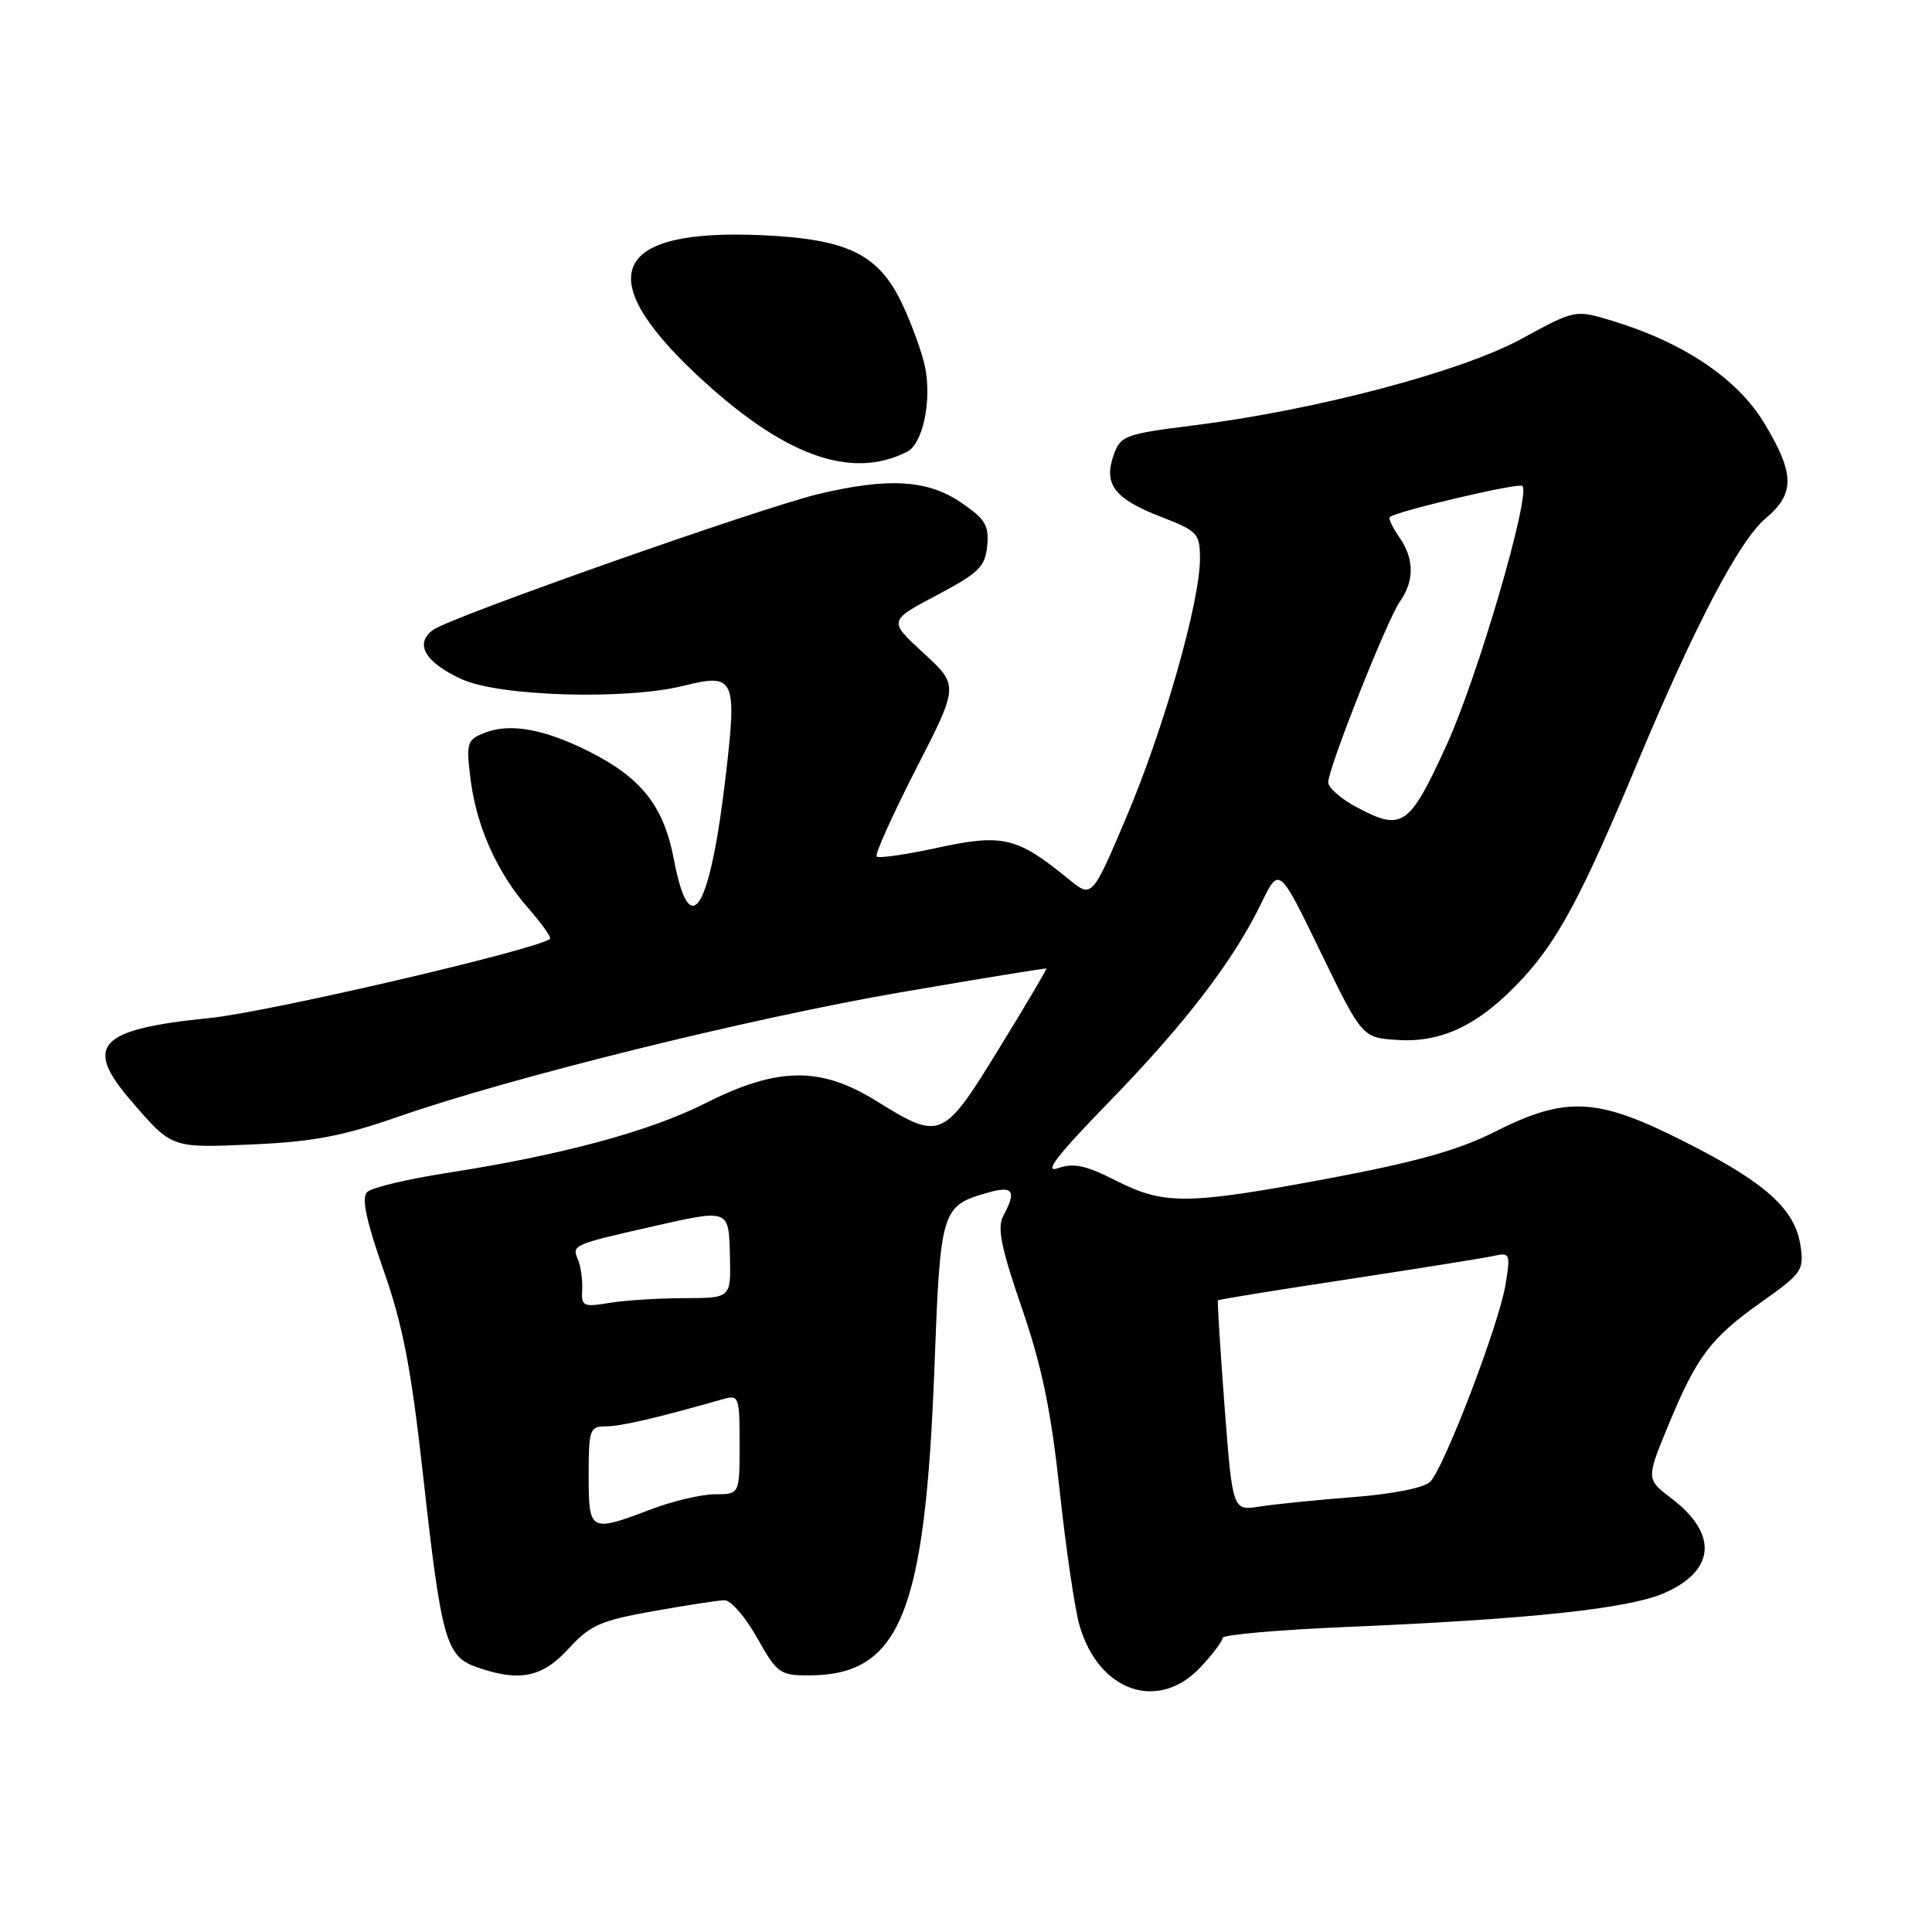 <?xml version="1.0" encoding="UTF-8" standalone="no"?>
<!DOCTYPE svg PUBLIC "-//W3C//DTD SVG 1.1//EN" "http://www.w3.org/Graphics/SVG/1.1/DTD/svg11.dtd" >
<svg xmlns="http://www.w3.org/2000/svg" xmlns:xlink="http://www.w3.org/1999/xlink" version="1.1" viewBox="0 0 256 256">
 <g >
 <path fill="currentColor"
d=" M 159.10 220.89 C 160.69 219.19 162.00 217.45 162.00 217.03 C 162.00 216.62 169.31 215.97 178.25 215.59 C 202.85 214.55 215.84 213.16 220.59 211.06 C 227.29 208.10 227.65 203.26 221.52 198.58 C 218.12 195.99 218.12 195.99 221.02 188.96 C 224.82 179.73 226.66 177.29 233.44 172.50 C 238.75 168.74 239.06 168.30 238.58 165.09 C 237.85 160.20 234.01 156.74 223.24 151.29 C 211.58 145.39 207.53 145.19 197.98 150.01 C 193.27 152.39 187.55 153.99 176.21 156.12 C 157.29 159.66 154.30 159.69 147.87 156.44 C 143.86 154.40 142.26 154.06 140.16 154.80 C 138.23 155.47 140.09 153.07 146.86 146.11 C 156.99 135.71 163.45 127.29 167.14 119.66 C 169.49 114.81 169.49 114.81 174.99 126.16 C 180.50 137.50 180.50 137.50 185.19 137.80 C 191.13 138.19 196.17 135.71 201.74 129.67 C 206.50 124.51 209.67 118.55 216.98 101.04 C 224.59 82.85 230.47 71.62 233.94 68.70 C 237.87 65.40 237.83 62.78 233.75 56.03 C 230.21 50.17 223.05 45.36 213.60 42.50 C 208.71 41.02 208.71 41.02 201.60 44.90 C 193.62 49.25 174.37 54.34 158.13 56.37 C 148.99 57.52 148.47 57.72 147.55 60.34 C 146.20 64.18 147.68 66.10 153.86 68.49 C 158.71 70.37 159.00 70.69 159.00 74.04 C 159.00 79.75 154.20 96.61 149.26 108.25 C 144.69 119.02 144.69 119.02 141.60 116.49 C 134.79 110.92 132.88 110.46 124.34 112.31 C 120.11 113.23 116.43 113.76 116.16 113.50 C 115.90 113.23 118.24 108.02 121.36 101.92 C 127.05 90.83 127.05 90.83 122.38 86.54 C 117.72 82.26 117.72 82.26 124.11 78.88 C 129.70 75.92 130.54 75.10 130.81 72.33 C 131.07 69.62 130.56 68.77 127.33 66.58 C 122.90 63.57 117.74 63.26 108.50 65.45 C 100.95 67.24 59.69 81.77 57.39 83.46 C 54.86 85.30 56.32 87.79 61.23 90.02 C 66.23 92.29 83.05 92.77 90.62 90.86 C 97.29 89.19 97.65 89.91 96.23 102.25 C 94.11 120.68 91.44 125.15 89.29 113.87 C 87.95 106.80 85.01 103.07 78.00 99.55 C 72.18 96.63 67.66 95.80 64.36 97.05 C 61.88 98.00 61.76 98.34 62.32 103.03 C 63.07 109.37 65.83 115.59 69.99 120.33 C 71.79 122.39 73.09 124.22 72.88 124.40 C 71.27 125.80 35.52 134.12 27.82 134.89 C 13.11 136.36 11.04 138.48 17.25 145.72 C 22.82 152.20 22.60 152.12 33.50 151.64 C 41.36 151.30 45.43 150.53 52.50 148.06 C 67.47 142.82 99.36 134.92 119.50 131.46 C 129.95 129.66 138.57 128.26 138.65 128.34 C 138.73 128.43 135.89 133.22 132.34 139.00 C 124.95 151.03 124.63 151.17 116.11 145.88 C 108.72 141.29 103.03 141.36 93.50 146.17 C 86.05 149.93 74.43 153.06 59.11 155.44 C 53.94 156.24 49.23 157.37 48.64 157.96 C 47.88 158.72 48.51 161.70 50.81 168.27 C 53.38 175.57 54.48 181.27 56.06 195.50 C 58.49 217.35 59.09 219.49 63.20 220.92 C 68.85 222.89 71.84 222.28 75.35 218.45 C 78.20 215.34 79.58 214.73 86.55 213.49 C 90.92 212.71 95.17 212.05 96.00 212.04 C 96.83 212.02 98.76 214.25 100.31 217.00 C 102.94 221.70 103.36 222.00 107.11 222.00 C 119.27 222.00 122.59 213.88 123.82 181.12 C 124.60 160.29 124.75 159.79 130.80 158.06 C 134.26 157.06 134.74 157.75 132.94 161.11 C 132.11 162.66 132.64 165.30 135.39 173.29 C 138.05 181.01 139.27 186.91 140.41 197.50 C 141.24 205.20 142.42 213.24 143.04 215.38 C 145.59 224.18 153.50 226.89 159.10 220.89 Z  M 120.21 59.85 C 122.26 58.80 123.46 53.24 122.60 48.75 C 122.26 46.96 120.92 43.22 119.62 40.42 C 116.49 33.72 112.45 31.70 101.09 31.17 C 81.36 30.26 78.31 36.44 92.08 49.43 C 103.63 60.33 112.70 63.69 120.21 59.85 Z  M 78.00 195.50 C 78.00 189.39 78.14 189.00 80.29 189.00 C 82.27 189.00 87.03 187.89 95.75 185.41 C 97.92 184.79 98.00 185.00 98.00 191.38 C 98.00 198.00 98.00 198.00 94.75 198.00 C 92.96 198.00 89.13 198.90 86.24 200.00 C 78.16 203.07 78.00 202.99 78.00 195.50 Z  M 162.26 186.35 C 161.68 178.73 161.29 172.41 161.39 172.30 C 161.49 172.18 169.21 170.94 178.54 169.52 C 187.87 168.10 196.56 166.71 197.85 166.43 C 200.10 165.93 200.16 166.08 199.49 170.21 C 198.65 175.43 191.36 194.49 189.50 196.35 C 188.72 197.14 184.54 197.97 179.37 198.37 C 174.53 198.74 168.94 199.31 166.95 199.62 C 163.32 200.20 163.32 200.20 162.26 186.35 Z  M 77.14 170.88 C 77.21 169.57 76.95 167.75 76.56 166.84 C 75.77 164.98 75.95 164.90 86.31 162.55 C 96.71 160.19 96.57 160.13 96.72 166.50 C 96.85 172.00 96.85 172.00 90.67 172.01 C 87.28 172.02 82.81 172.30 80.75 172.64 C 77.27 173.22 77.01 173.09 77.14 170.88 Z  M 179.75 106.95 C 177.69 105.85 176.00 104.38 176.00 103.67 C 176.00 101.77 183.78 82.16 185.51 79.68 C 187.44 76.93 187.40 74.02 185.40 71.16 C 184.52 69.90 183.95 68.71 184.15 68.52 C 184.90 67.77 201.26 63.92 201.72 64.39 C 202.87 65.53 195.79 89.76 191.68 98.72 C 186.72 109.56 185.81 110.19 179.75 106.95 Z "/>
</g>
</svg>